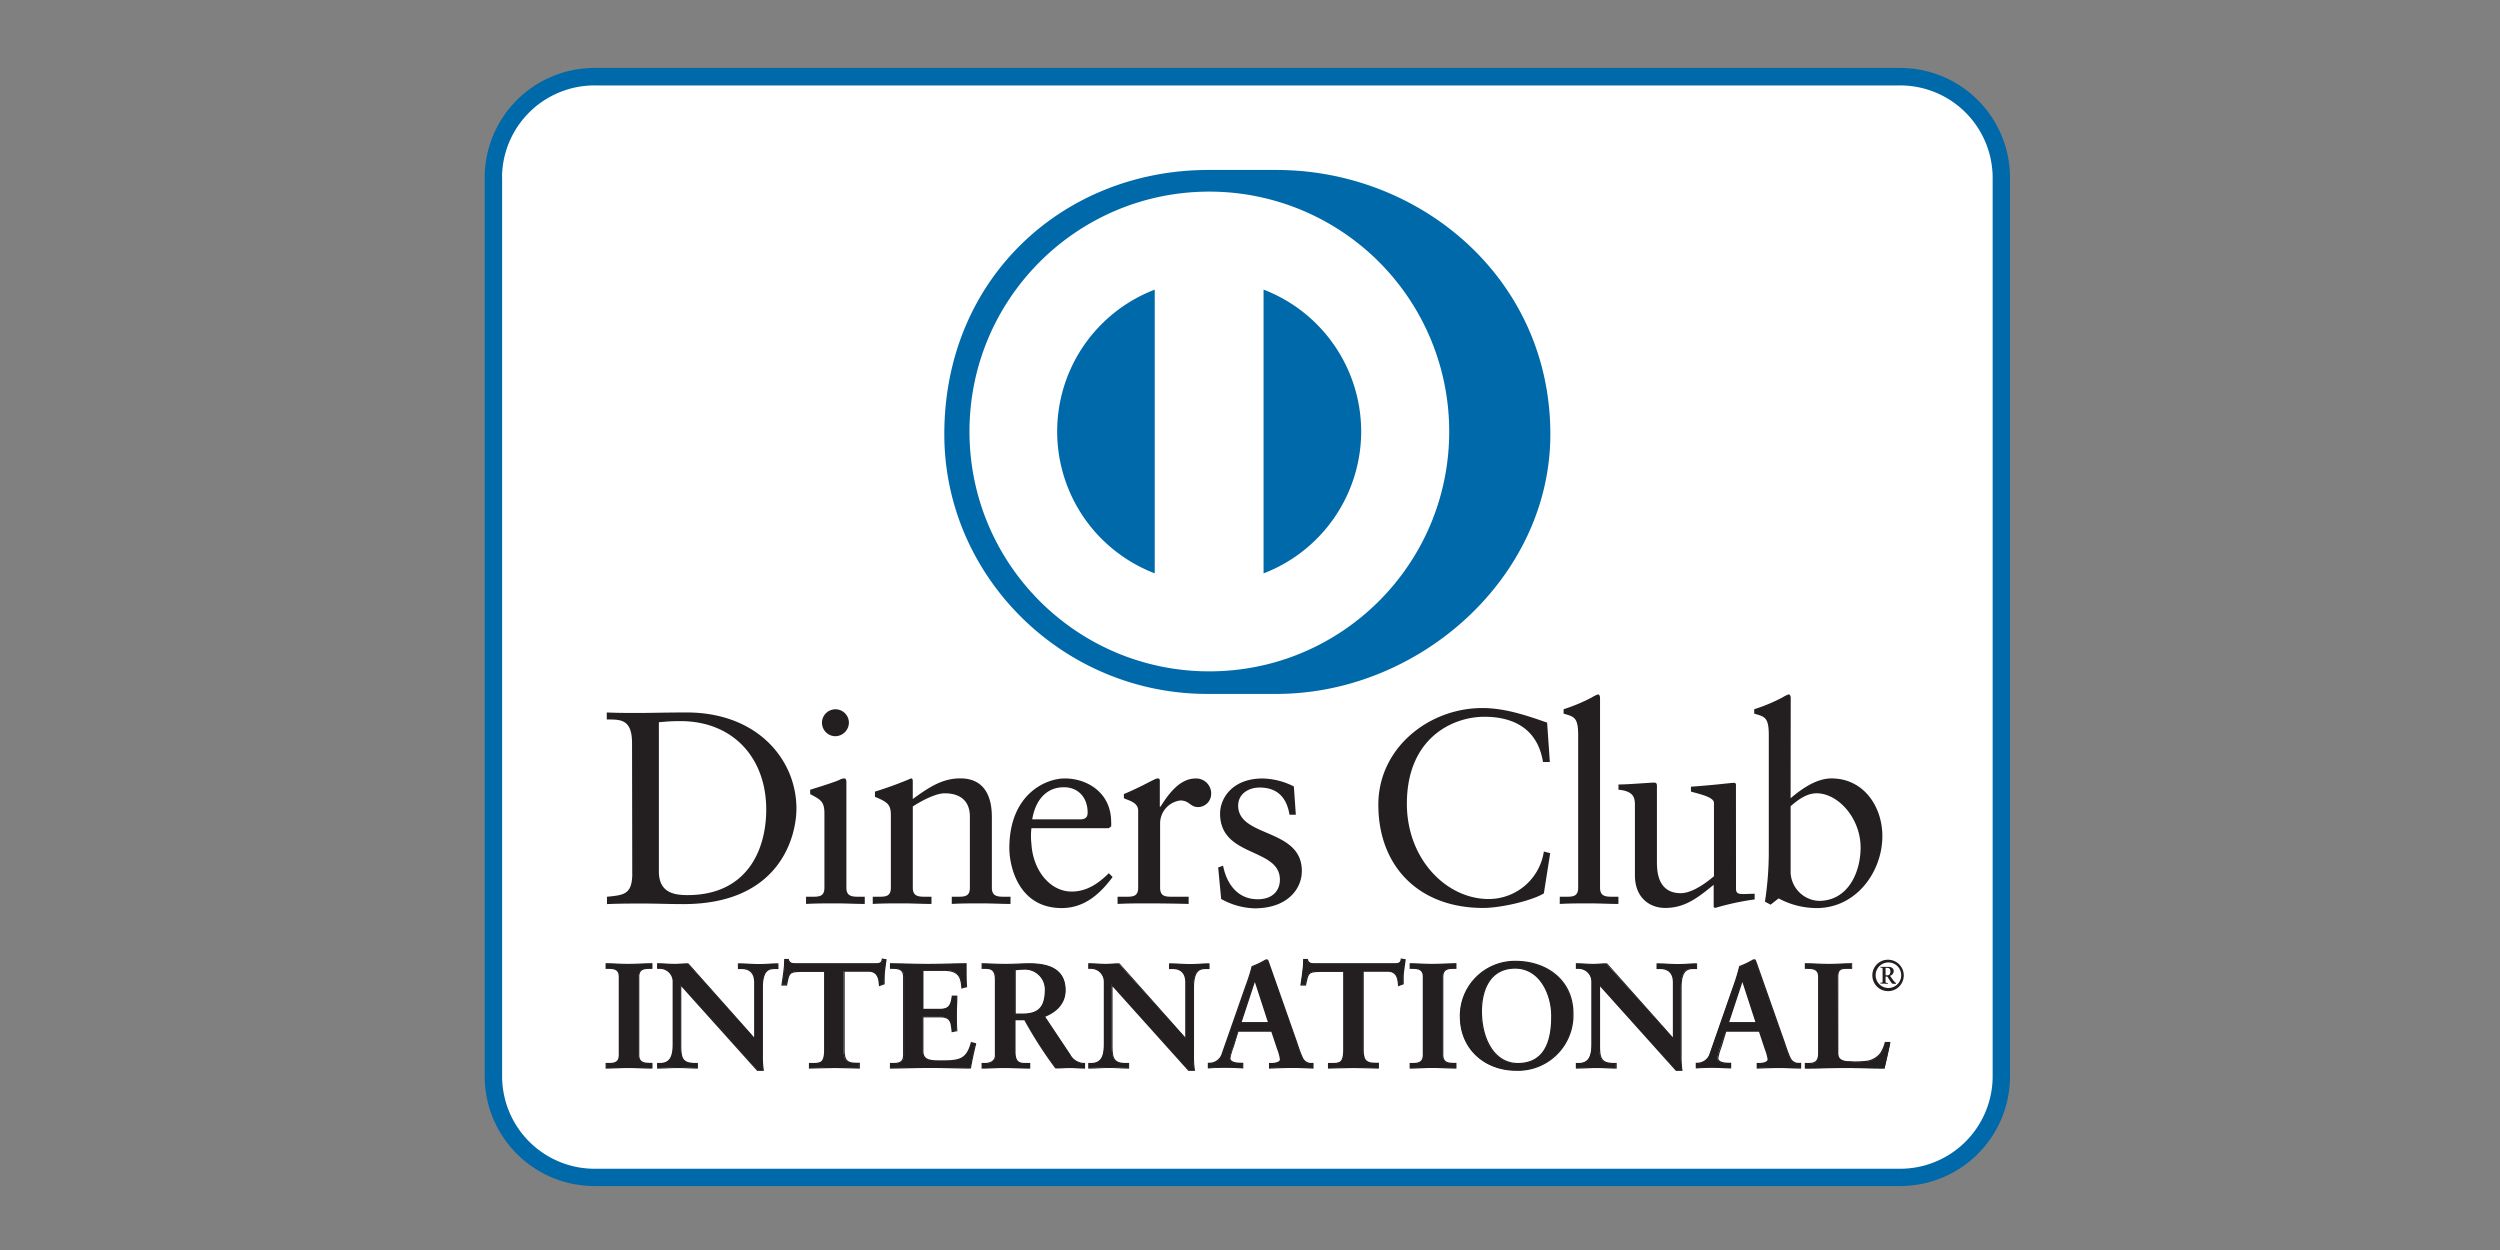 <svg width="120" height="60" xmlns="http://www.w3.org/2000/svg"><rect width="100%" height="100%" fill="#808080" stroke="none"/><g fill-rule="nonzero" fill="none"><path d="M96.063 51.72a4.85 4.85 0 01-4.906 4.795h-62.57a4.85 4.85 0 01-4.906-4.796V8.481a4.85 4.85 0 014.906-4.795h62.57a4.85 4.85 0 014.906 4.795V51.72z" fill="#FFF"/><path d="M24.102 8.481V51.72a4.443 4.443 0 004.485 4.38h62.57a4.443 4.443 0 004.49-4.38V8.481a4.44 4.44 0 00-4.49-4.38h-62.57a4.44 4.44 0 00-4.49 4.38h.005zm4.485 48.449a5.27 5.27 0 01-5.321-5.21V8.48a5.267 5.267 0 015.321-5.218h62.57a5.273 5.273 0 015.324 5.21V51.72a5.273 5.273 0 01-5.324 5.21h-62.57z" fill="#0069AA"/><path d="M31.626 41.831c0 1.015.728 1.134 1.37 1.134 2.85 0 3.783-2.146 3.783-4.11 0-2.465-1.582-4.242-4.124-4.242-.543 0-.79.038-1.029.054v7.164zm-1.289-6.179c0-1.183-.62-1.107-1.212-1.118v-.336c.515.024 1.039.024 1.554.024.516 0 1.306-.024 2.28-.024 3.41 0 5.27 2.277 5.27 4.613 0 1.305-.763 4.586-5.428 4.586-.673 0-1.291-.027-1.9-.027-.607 0-1.174 0-1.766.027v-.353c.79-.079 1.175-.106 1.213-1.001l-.01-6.39zM40.1 35.338a.646.646 0 11.647-.66.657.657 0 01-.646.66zm-1.41 7.706h.25c.369 0 .632 0 .632-.434v-3.571c0-.578-.196-.66-.684-.923v-.209c.619-.187 1.357-.434 1.408-.475a.48.48 0 01.24-.067c.064 0 .091.081.091.187v5.058c0 .434.29.434.66.434h.222v.345c-.447 0-.909-.027-1.384-.027-.475 0-.947 0-1.435.027v-.345zM42.76 39.118c0-.486-.144-.62-.762-.869v-.252c.59-.181 1.17-.393 1.74-.635.037 0 .075.027.075.133v.857c.754-.542 1.4-.99 2.282-.99 1.118 0 1.514.814 1.514 1.845v3.403c0 .434.29.434.66.434h.236v.345c-.461 0-.923-.027-1.395-.027s-.95 0-1.425.027v-.345h.24c.368 0 .629 0 .629-.434v-3.411c0-.752-.459-1.12-1.21-1.12-.421 0-1.086.341-1.53.632v3.899c0 .434.292.434.661.434h.236v.345c-.461 0-.922-.027-1.397-.027s-.947 0-1.422.027v-.345h.239c.366 0 .63 0 .63-.434v-3.492zM51.84 39.33c.328 0 .366-.172.366-.332 0-.67-.407-1.21-1.145-1.21-.814 0-1.357.591-1.514 1.541h2.293zm-2.331.423c-.03.253-.03.509 0 .762.076 1.251.882 2.28 1.935 2.28.724 0 1.291-.397 1.78-.882l.182.184c-.606.814-1.357 1.49-2.443 1.49-2.095 0-2.515-2.033-2.515-2.874 0-2.583 1.74-3.348 2.66-3.348 1.068 0 2.216.673 2.227 2.07.005.079.005.158 0 .236l-.12.082H49.51zM53.644 43.044H54c.369 0 .632 0 .632-.434v-3.701c0-.41-.488-.489-.686-.595v-.198c.963-.407 1.49-.751 1.609-.751.12 0 .116.04.116.173v1.186h.03c.329-.513.882-1.357 1.685-1.357a.72.72 0 01.75.7.638.638 0 01-.617.673c-.41 0-.41-.317-.87-.317a1.113 1.113 0 00-.964 1.085v3.102c0 .434.271.434.632.434h.738v.345a80.737 80.737 0 00-1.842-.027c-.567 0-1.086 0-1.569.027v-.345zM58.708 41.554c.17.871.697 1.61 1.66 1.61.777 0 1.067-.475 1.067-.937 0-1.555-2.871-1.053-2.871-3.175 0-.738.592-1.685 2.04-1.685a3.457 3.457 0 011.501.383l.095 1.357h-.304c-.133-.83-.591-1.305-1.435-1.305-.53 0-1.029.303-1.029.868 0 1.544 3.056 1.069 3.056 3.137 0 .868-.698 1.793-2.266 1.793a3.473 3.473 0 01-1.606-.45l-.144-1.514.236-.082zM74.392 36.575h-.328c-.25-1.539-1.343-2.17-2.817-2.17-1.517 0-3.717 1.014-3.717 4.175 0 2.662 1.9 4.573 3.926 4.573a2.678 2.678 0 002.649-2.28l.304.079-.304 1.93c-.543.341-2.044.7-2.915.7-3.08 0-5.03-1.992-5.03-4.956 0-2.713 2.412-4.64 4.995-4.64 1.066 0 2.092.345 3.107.7l.13 1.889zM74.87 43.044h.25c.369 0 .632 0 .632-.434v-7.327c0-.857-.198-.882-.7-1.028v-.212a8.195 8.195 0 001.356-.567c.091-.058.187-.106.288-.144.081 0 .106.079.106.185v9.093c0 .434.29.434.66.434h.222v.345c-.445 0-.907-.027-1.381-.027-.475 0-.947 0-1.436.027l.003-.345zM83.328 42.662c0 .238.144.252.366.252.16 0 .356-.014.53-.014v.272c-.643.088-1.278.225-1.9.41l-.068-.041v-1.07c-.79.646-1.395 1.11-2.333 1.11-.711 0-1.447-.464-1.447-1.568v-3.368c0-.344-.054-.673-.79-.738v-.252c.475 0 1.526-.09 1.7-.09.173 0 .146.09.146.38v3.4c0 .397 0 1.528 1.145 1.528.448 0 1.04-.342 1.593-.814v-3.52c0-.27-.633-.41-1.105-.542v-.236c1.183-.082 1.922-.185 2.054-.185.133 0 .106.09.106.236l.003 4.85zM85.95 41.899a1.42 1.42 0 001.356 1.343c1.408 0 2.003-1.384 2.003-2.556 0-1.422-1.086-2.608-2.109-2.608-.488 0-.895.315-1.25.619v3.202zm0-3.585c.526-.447 1.237-.95 1.961-.95 1.53 0 2.442 1.333 2.442 2.768 0 1.726-1.264 3.455-3.147 3.455-.64 0-1.27-.16-1.832-.464l-.385.301-.272-.144c.12-.776.183-1.561.185-2.347v-5.65c0-.857-.198-.882-.7-1.028v-.212a8.14 8.14 0 001.357-.567c.091-.058.188-.106.29-.144.079 0 .106.079.106.185l-.006 4.797zM29.111 51.05h.1c.258 0 .53-.036.53-.41v-3.756c0-.375-.272-.41-.53-.41h-.1v-.214c.271 0 .708.027 1.061.027s.787-.027 1.126-.027v.214h-.103c-.255 0-.543.035-.543.41v3.755c0 .375.272.41.543.41h.106v.215c-.345 0-.776-.028-1.134-.028-.359 0-.774.028-1.053.028l-.003-.215z" fill="#231F20"/><path d="M31.266 51.234v-.155h-.068c-.272 0-.562-.043-.565-.44v-3.755c0-.396.307-.44.565-.44h.068v-.154c-.332 0-.747.03-1.086.03-.34 0-.752-.028-1.031-.03v.154h.07c.256 0 .56.044.56.44v3.755c0 .397-.304.44-.56.44h-.09v.155c.272 0 .685-.03 1.024-.03.34 0 .765.027 1.102.03h.01zm.021.06c-.347 0-.776-.028-1.134-.028-.358 0-.77.027-1.053.027h-.032v-.271h.133c.27 0 .496-.027.499-.377v-3.761c0-.35-.239-.375-.5-.377h-.132v-.272h.032c.271 0 .711.03 1.061.03s.787-.03 1.126-.03h.03v.272h-.13c-.272 0-.5.027-.5.377v3.755c0 .35.24.372.5.378h.13v.27l-.03.006zM36.223 49.85l.014-.014V47.15a.592.592 0 00-.624-.676h-.158v-.214c.337 0 .668.027 1.004.027.293 0 .59-.027.882-.027v.214h-.108c-.302 0-.638.057-.638.912v3.256c-.005.242.009.485.04.725h-.27l-3.691-4.117v2.958c0 .624.12.838.673.838h.125v.215c-.31 0-.616-.027-.926-.027-.309 0-.65.027-.974.027v-.215h.1c.494 0 .646-.339.646-.909V47.12a.646.646 0 00-.654-.646h-.092v-.214c.272 0 .543.027.814.027.217 0 .426-.027.64-.027l3.197 3.59z" fill="#231F20"/><path d="M36.364 51.34h.236a5.18 5.18 0 01-.035-.692V47.39c0-.86.358-.941.668-.944h.076v-.152c-.272 0-.565.03-.85.03-.328 0-.648-.027-.971-.03v.152h.127a.63.63 0 01.654.708v2.714l-.013.013-.025.025-3.188-3.607c-.214 0-.42.03-.64.03-.272 0-.543-.027-.793-.03v.152h.063a.678.678 0 01.683.679v3.02c0 .573-.16.939-.675.942h-.07v.154c.311 0 .631-.03.943-.03.313 0 .597.028.893.03v-.152h-.09c-.564 0-.705-.25-.705-.87v-3.05l3.712 4.164zm.272.062h-.293l-3.64-4.054v2.86c0 .621.104.8.644.814h.152v.271h-.027c-.312 0-.619-.027-.926-.027-.306 0-.65.027-.974.027h-.032v-.271h.133c.472 0 .607-.307.613-.876V47.12a.61.61 0 00-.622-.613h-.124v-.272h.032c.272 0 .543.03.814.03.215 0 .42-.03.662-.019l3.15 3.547v-2.635c0-.57-.382-.64-.59-.643h-.19v-.272h.032c.339 0 .667.03 1.004.03.29 0 .583-.03.882-.03h.03v.272h-.139c-.296 0-.6.032-.608.879v3.256c-.004.24.01.481.044.72v.035l-.027-.003zM38.413 46.618c-.543 0-.559.13-.665.651h-.206c.03-.2.065-.401.087-.608a4.12 4.12 0 00.043-.61h.171c.06.217.239.209.432.209h3.698c.196 0 .375 0 .388-.223l.171.03c-.027.193-.057.385-.078.58a5.163 5.163 0 00-.028.576l-.214.081c-.016-.27-.051-.689-.543-.689h-1.175v3.813c0 .542.253.618.595.618h.138v.215c-.271 0-.784-.027-1.17-.027-.431 0-.933.027-1.212.027v-.215h.138c.393 0 .594-.035.594-.602v-3.826h-1.164z" fill="#231F20"/><path d="M41.24 51.293c-.27 0-.784-.027-1.169-.027-.429 0-.93.027-1.213.027h-.03v-.271h.168c.394 0 .543-.014.562-.57v-3.799h-1.145v-.062h1.208v3.861c0 .575-.234.632-.625.635H38.9v.15c.271 0 .768-.028 1.183-.028.374 0 .852.027 1.137.027v-.149h-.106c-.347 0-.624-.087-.624-.651v-3.85h1.205c.483 0 .542.41.561.678l.155-.057v-.565c0-.19.046-.366.073-.542l-.108-.02c-.033.21-.236.22-.415.218h-3.731c-.171 0-.353 0-.418-.207h-.12c0 .195-.013.389-.04.581-.022.198-.055.385-.082.575h.155c.092-.499.154-.662.69-.654v.063c-.544 0-.52.1-.636.63v.024h-.271v-.038c.027-.198.065-.402.087-.608.03-.2.044-.403.043-.605v-.03h.225v.022c.05.182.182.182.367.184h3.733c.199 0 .345 0 .359-.192v-.033h.03l.203.033v.03c-.027.192-.057.385-.076.577-.019.193-.014.386-.014.578v.022h-.021l-.255.095v-.043c-.02-.272-.05-.66-.502-.66h-1.143v3.783c0 .543.22.58.562.586h.168v.272l-.032.01zM42.75 51.05h.102c.272 0 .543-.036.543-.41v-3.756c0-.375-.271-.41-.543-.41h-.103v-.214c.437 0 1.186.027 1.786.027.6 0 1.357-.027 1.834-.027 0 .306 0 .781.017 1.085l-.218.057c-.032-.467-.119-.838-.873-.838h-.993v1.877h.838c.431 0 .526-.241.567-.63h.215c0 .272-.022.56-.022.84 0 .279 0 .542.022.813l-.215.044c-.04-.429-.062-.708-.559-.708h-.857v1.68c0 .466.412.466.87.466.864 0 1.24-.06 1.458-.874l.2.05c-.094.379-.178.759-.244 1.139-.458 0-1.283-.027-1.926-.027s-1.5.027-1.9.027v-.212z" fill="#231F20"/><path d="M46.56 51.231c.062-.36.143-.725.233-1.085l-.142-.036c-.217.814-.632.874-1.478.869-.45 0-.904 0-.904-.497v-1.701h.89c.502 0 .543.295.586.705l.155-.032a16.05 16.05 0 01-.02-.793c0-.25 0-.543.02-.814h-.155c-.038.375-.157.635-.594.632h-.882v-1.934h1.026c.746 0 .87.38.903.83l.155-.043a11.08 11.08 0 01-.022-.7v-.342c-.488 0-1.215.03-1.804.03-.59 0-1.314-.028-1.753-.03v.152h.07c.255 0 .56.046.562.442v3.755c0 .397-.307.44-.562.443h-.07v.149c.418 0 1.245-.027 1.875-.027.63 0 1.44.027 1.9.027h.01zm.015.062c-.46 0-1.286-.03-1.929-.03s-1.498.03-1.9.03h-.03v-.271h.134c.271 0 .494-.027.496-.377v-3.761c0-.35-.238-.375-.496-.377h-.133v-.272h.03c.44 0 1.185.03 1.785.03.6 0 1.357-.03 1.835-.03h.032V46.64c0 .247 0 .518.022.721v.028h-.025l-.25.067v-.038c-.043-.464-.105-.814-.843-.814h-.977v1.818h.814c.415 0 .488-.217.543-.602v-.03h.271v.033c0 .271-.022.559-.022.838 0 .28 0 .543.022.814v.025h-.027l-.25.051v-.035c-.049-.437-.054-.676-.542-.681h-.81v1.628c0 .434.378.431.845.434.865 0 1.21-.046 1.427-.85v-.029h.03l.23.06v.027c-.094.38-.178.76-.244 1.14v.024l-.038.024zM48.714 48.68h.35c.719 0 1.104-.271 1.104-1.118a.977.977 0 00-1.047-1.045 3.232 3.232 0 00-.407.03v2.133zm-.917-1.66c0-.524-.288-.543-.51-.543h-.128v-.215c.228 0 .673.028 1.11.028.437 0 .776-.028 1.156-.028.9 0 1.707.245 1.707 1.262 0 .646-.432 1.04-.999 1.262l1.226 1.834a.795.795 0 00.695.432v.214c-.236 0-.467-.027-.7-.027-.233 0-.453.027-.676.027a20.352 20.352 0 01-1.492-2.323h-.472v1.536c0 .543.258.576.586.576h.13v.214c-.41 0-.814-.027-1.232-.027-.344 0-.68.027-1.04.027v-.214h.128c.272 0 .51-.123.51-.388v-3.648z" fill="#231F20"/><path d="M49.064 48.65c.71 0 1.069-.252 1.085-1.085a.95.95 0 00-1.017-1.018c-.126.001-.25.01-.375.027v2.076h.307zm-.35.063h-.03v-2.196h.027c.136-.017.273-.026.41-.027a1.012 1.012 0 011.085 1.086c0 .857-.412 1.148-1.137 1.148l-.355-.011zm0 .195h.496v.016c.441.8.93 1.57 1.466 2.31.22 0 .447-.03.673-.03.225 0 .45.024.673.027v-.157a.814.814 0 01-.69-.44l-1.248-1.864.035-.017c.562-.22.977-.602.977-1.231 0-.996-.773-1.227-1.674-1.232-.377 0-.722.03-1.156.03-.434 0-.847-.028-1.085-.03v.152h.097c.223 0 .543.037.543.577v3.642c0 .288-.271.418-.543.42h-.097v.15c.344 0 .673-.027 1.01-.027.398 0 .813.027 1.201.027v-.15h-.1c-.326 0-.616-.04-.616-.607v-1.566h.038zm3.34 2.385c-.239 0-.467-.027-.703-.027-.236 0-.447.027-.697.017a19.85 19.85 0 01-1.484-2.31h-.424v1.506c0 .543.223.543.543.543h.163v.271h-.033c-.41 0-.827-.027-1.232-.027-.342 0-.68.027-1.039.027h-.033v-.271h.16c.258 0 .478-.114.478-.355v-3.648c0-.51-.255-.507-.477-.512h-.16v-.272h.032c.23 0 .673.03 1.11.03.437 0 .773-.03 1.156-.03.903 0 1.734.253 1.737 1.295 0 .645-.43 1.05-.98 1.275l1.202 1.805a.77.77 0 00.687.412h.024v.271h-.03zM56.922 49.85V47.15a.592.592 0 00-.621-.676h-.157v-.214c.336 0 .664.027 1.004.027.295 0 .586-.027.881-.027v.214h-.108c-.301 0-.638.057-.638.912v3.256c-.004.242.01.485.044.725h-.272l-3.693-4.117v2.958c0 .624.122.838.673.838h.122v.215c-.306 0-.616-.027-.922-.027-.307 0-.654.027-.977.027v-.215h.1c.494 0 .646-.339.646-.909V47.12a.643.643 0 00-.651-.646h-.095v-.214c.271 0 .542.027.814.027.214 0 .423-.027.637-.027l3.213 3.59z" fill="#231F20"/><path d="M57.066 51.34h.233c-.028-.23-.04-.461-.037-.692V47.39c0-.86.363-.941.67-.944h.076v-.152c-.272 0-.565.03-.85.03-.328 0-.648-.027-.974-.03v.152h.128a.63.63 0 01.654.708v2.714l-.014.013-.022.025-3.19-3.607c-.212 0-.421.03-.638.03-.272 0-.543-.027-.795-.03v.152h.065a.676.676 0 01.68.679v3.017c0 .576-.162.942-.675.945h-.07v.154c.312 0 .63-.03.944-.03.315 0 .6.028.895.03v-.152h-.092c-.562 0-.703-.247-.705-.873v-3.045l3.717 4.162zm.271.062h-.295l-3.64-4.054v2.86c0 .627.104.814.644.814h.152v.271h-.03c-.31 0-.619-.03-.925-.03-.307 0-.652.03-.974.03h-.033v-.271h.133c.472 0 .608-.307.613-.88V47.12a.61.61 0 00-.618-.613h-.128v-.272h.033c.27 0 .542.03.814.03.211 0 .418-.03.659-.019l3.15 3.547v-2.635c0-.57-.382-.64-.591-.643h-.19v-.272h.033c.339 0 .667.03 1.004.03.293 0 .586-.03.881-.03h.03v.272h-.138c-.296 0-.6.032-.608.879v3.256c-.004.24.01.481.043.72v.035l-.019-.003zM60.241 47.063h-.016l-.665 2.03h1.338l-.657-2.03zm-1.047 3.175c-.073.18-.126.368-.16.559 0 .217.303.252.542.252h.079v.215c-.288-.017-.58-.028-.868-.028-.288 0-.516 0-.774.028v-.215h.044c.287 0 .54-.19.621-.467l1.148-3.291c.114-.288.205-.585.271-.887.227-.082.445-.186.651-.31a.16.16 0 01.06 0 .046.046 0 01.049.022c.022.057.043.122.065.179l1.313 3.737c.087.25.171.515.272.73.076.191.27.309.475.287h.043v.215a19.375 19.375 0 00-.988-.028c-.342 0-.71 0-1.085.028v-.215h.079c.162 0 .445-.03.445-.209a2.366 2.366 0 00-.144-.515l-.271-.833h-1.629l-.238.746z" fill="#231F20"/><path d="M59.6 49.06h1.257l-.624-1.921-.632 1.921zm-.078.063l.684-2.093h.04v.033-.033h.022l.681 2.093h-1.427zm1.465 2.108c.353 0 .7-.027 1.045-.027s.643.013.955.027v-.152a.486.486 0 01-.502-.307c-.092-.214-.182-.48-.271-.732l-1.335-3.75-.063-.171h-.013a.152.152 0 00-.041 0c-.2.125-.417.223-.643.29a6.021 6.021 0 01-.271.895l-1.14 3.29a.678.678 0 01-.651.485v.152c.247 0 .493-.027.743-.027s.562.013.836.027v-.152h-.046c-.236 0-.562-.027-.57-.271.033-.195.087-.385.16-.567h.03-.03l.236-.768h1.672l.285.852c.07.168.12.345.146.526 0 .22-.312.236-.475.239h-.046l-.01.141zm2.03.062c-.32-.013-.646-.03-.985-.03-.34 0-.711.017-1.085.03h-.036v-.271h.112c.165 0 .412-.038.412-.176a2.28 2.28 0 00-.141-.508l-.271-.814h-1.58l-.222.725c-.07.175-.124.357-.16.542 0 .177.271.22.51.22h.108v.272h-.032c-.285-.014-.578-.03-.866-.03-.288 0-.515.016-.77.03h-.036v-.272h.076a.619.619 0 00.592-.445l1.15-3.286c.112-.297.207-.6.285-.906a3.87 3.87 0 00.651-.31.226.226 0 01.068-.016c.032 0 .063.015.082.04.019.06.043.126.065.183l1.319 3.75c.084.25.17.515.271.727a.423.423 0 00.445.271h.07v.272l-.032.002zM63.32 46.618c-.542 0-.558.13-.667.651h-.214c.027-.2.065-.401.087-.608.027-.202.04-.406.04-.61h.174c.057.217.236.209.429.209h3.701c.193 0 .372 0 .386-.223l.17.03c-.027.193-.054.385-.075.58-.022.196-.017.386-.017.579l-.214.081c0-.271-.049-.69-.53-.69h-1.177v3.813c0 .543.252.62.597.62h.136v.214c-.272 0-.782-.028-1.17-.028-.388 0-.93.028-1.21.028v-.215h.136c.396 0 .594-.035.594-.602v-3.83H63.32z" fill="#231F20"/><path d="M66.154 51.293c-.271 0-.784-.027-1.17-.027-.428 0-.93.027-1.21.027h-.032v-.271h.168c.396 0 .542-.014.564-.57v-3.799h-1.153v-.062h1.207v3.861c0 .575-.233.632-.626.632h-.106v.155c.285 0 .765-.03 1.18-.03.415 0 .855.027 1.137.03v-.155h-.106c-.344 0-.624-.084-.624-.648v-3.85h1.208c.48 0 .542.41.556.678l.157-.057c0-.188 0-.375.014-.565.014-.19.049-.366.073-.542l-.108-.02c-.033.21-.234.223-.413.218h-3.728c-.168 0-.353 0-.418-.21h-.117c0 .196-.015.391-.043.584-.02.198-.054.388-.082.575h.155c.092-.499.155-.662.692-.654v.063c-.543 0-.518.1-.638.63v.024h-.271v-.035c.03-.201.065-.405.087-.611.03-.2.044-.403.043-.605v-.03h.228v.022c.049.182.18.182.364.184h3.736c.198 0 .342 0 .356-.192v-.033h.035l.204.033v.03c-.03.192-.057.385-.079.577-.022.193-.014.386-.014.578v.022h-.021l-.255.095v-.043c-.02-.272-.047-.66-.5-.66H65.46v3.783c0 .543.223.58.562.586h.168v.272l-.035.01zM67.7 51.05h.101c.258 0 .53-.036.53-.41v-3.756c0-.375-.272-.41-.53-.41h-.1v-.214c.271 0 .708.027 1.06.027.353 0 .79-.027 1.127-.027v.214h-.1c-.258 0-.543.035-.543.41v3.755c0 .375.271.41.542.41h.1v.215c-.344 0-.775-.028-1.13-.028-.356 0-.777.028-1.056.028v-.215z" fill="#231F20"/><path d="M69.855 51.231v-.152h-.068c-.257 0-.561-.043-.561-.44v-3.755c0-.396.304-.44.561-.442h.068v-.152c-.33 0-.746.03-1.085.03-.34 0-.752-.028-1.029-.03v.152h.068c.255 0 .562.046.562.442v3.755c0 .397-.307.44-.562.44h-.068v.152c.272 0 .681-.027 1.023-.027.342 0 .76.027 1.1.027h-.009zm.04.062c-.346 0-.775-.03-1.13-.03-.356 0-.777.03-1.056.03h-.046v-.271h.13c.258 0 .496-.027.5-.377v-3.761c0-.35-.242-.375-.5-.377h-.13v-.272h.03c.27 0 .71.03 1.06.03.35 0 .787-.03 1.127-.03h.03v.272h-.13c-.272 0-.497.027-.5.377v3.755c0 .35.236.375.5.378h.13v.27l-.014.006zM72.854 51.055c1.392 0 1.628-1.227 1.628-2.272 0-1.044-.565-2.317-1.756-2.317-1.254 0-1.628 1.12-1.628 2.079 0 1.283.589 2.51 1.748 2.51m-.109-4.904c1.53 0 2.749.947 2.749 2.475a2.63 2.63 0 01-2.714 2.746c-1.52 0-2.68-1.034-2.68-2.575a2.608 2.608 0 012.642-2.646" fill="#231F20"/><path d="M71.074 48.545c0-.964.38-2.109 1.658-2.109 1.218 0 1.785 1.294 1.788 2.347.003 1.053-.247 2.301-1.666 2.301v-.062c1.356 0 1.6-1.197 1.603-2.241.003-1.045-.559-2.283-1.725-2.285-1.23 0-1.593 1.085-1.596 2.046 0 1.278.583 2.477 1.718 2.48v.06c-1.189 0-1.778-1.249-1.78-2.54m-1.004.252a2.643 2.643 0 012.675-2.675v.062a2.575 2.575 0 00-2.613 2.613c0 1.525 1.145 2.543 2.651 2.543a2.597 2.597 0 002.678-2.714c0-1.509-1.199-2.442-2.713-2.442v-.062c1.541 0 2.776.957 2.779 2.504a2.665 2.665 0 01-2.741 2.776c-1.533 0-2.714-1.047-2.714-2.605M80.324 49.85V47.15a.592.592 0 00-.624-.676h-.157v-.214c.336 0 .667.027 1.004.027.336 0 .588-.027.882-.027v.214h-.109c-.298 0-.638.057-.638.912v3.256c-.004.242.01.485.044.725h-.272l-3.693-4.117v2.958c0 .624.122.838.673.838h.122v.215c-.306 0-.616-.027-.922-.027-.307 0-.654.027-.977.027v-.215h.1c.497 0 .646-.339.646-.909V47.12a.643.643 0 00-.654-.646h-.092v-.214c.271 0 .542.027.814.027.214 0 .42-.027.638-.027l3.215 3.59z" fill="#231F20"/><path d="M80.468 51.34h.233a5.18 5.18 0 01-.035-.692V47.39c0-.863.36-.941.668-.944h.078v-.152c-.285 0-.567.03-.852.03-.328 0-.648-.027-.971-.03v.152h.125a.63.63 0 01.654.708v2.714l-.014.013-.022.025-3.199-3.617c-.212 0-.42.03-.638.03-.271 0-.542-.028-.795-.03v.152h.063a.678.678 0 01.683.678v3.02c0 .573-.16.939-.675.942h-.07v.154c.311 0 .631-.03.946-.03.315 0 .595.028.893.03v-.152h-.092c-.565 0-.706-.247-.706-.87v-3.04l3.726 4.165zm.271.062h-.295l-3.64-4.054v2.86c0 .624.104.798.644.814h.154v.271h-.032c-.31 0-.616-.027-.923-.027-.306 0-.651.027-.977.027h-.03v-.271h.13c.473 0 .609-.307.617-.876V47.12a.613.613 0 00-.624-.613h-.122v-.272h.03c.27 0 .542.03.813.03.212 0 .418-.03.663-.019l3.15 3.547v-2.635c0-.57-.385-.64-.594-.643h-.19v-.272h.032c.34 0 .668.03 1.004.03.293 0 .584-.03.882-.03h.03v.272h-.138c-.296 0-.6.032-.605.879v3.256c-.005.24.008.481.04.72v.035l-.019-.003zM83.643 47.063h-.014l-.67 2.03h1.343l-.66-2.03zm-1.056 3.175c-.07.18-.123.368-.157.559 0 .217.301.252.543.252h.078v.215c-.287-.017-.58-.028-.868-.028-.288 0-.516 0-.773.028v-.215h.04c.289 0 .543-.19.624-.467l1.15-3.291c.115-.288.206-.585.272-.887a3.71 3.71 0 00.654-.31.136.136 0 01.057 0c.022 0 .036 0 .05.022l.064.179 1.319 3.75c.084.25.171.516.271.73.08.187.274.299.475.274h.044v.215a19.396 19.396 0 00-.99-.028c-.345 0-.709 0-1.086.028v-.215h.078c.166 0 .445-.03.445-.209a2.214 2.214 0 00-.143-.515l-.272-.833h-1.628l-.247.746z" fill="#231F20"/><path d="M83.002 49.06h1.257l-.624-1.921-.633 1.921zm-.086.063l.689-2.093h.038v.033-.033h.03l.678 2.093h-1.435zm1.465 2.108c.355 0 .705-.027 1.045-.027.339 0 .645.013.96.027v-.152a.486.486 0 01-.502-.307c-.095-.214-.179-.48-.271-.732l-1.319-3.75a3.276 3.276 0 01-.06-.171h-.019a.114.114 0 00-.04 0c-.201.121-.416.217-.64.285a6.021 6.021 0 01-.272.895l-1.148 3.292a.681.681 0 01-.654.485v.152c.244 0 .491-.027.74-.027.25 0 .563.014.837.027v-.152h-.046c-.234 0-.562-.027-.57-.271.034-.194.088-.384.16-.567h.03-.03l.236-.768h1.669l.287.852c.07.169.118.346.144.526 0 .22-.312.236-.475.24h-.049l-.013.143zm2.032.062c-.323 0-.645-.027-.987-.027-.342 0-.709.017-1.072.027h-.033v-.271h.109c.165 0 .412-.038.415-.176a2.51 2.51 0 00-.144-.508l-.271-.814h-1.571l-.22.725c-.07.175-.122.357-.158.542 0 .177.272.22.508.22h.108v.272h-.032c-.272 0-.58-.028-.866-.028-.285 0-.513.017-.773.028h-.03v-.272h.07c.276 0 .52-.18.598-.445l1.147-3.291c.106-.298.197-.6.272-.907a4.01 4.01 0 00.654-.31.214.214 0 01.068-.013.081.081 0 01.078.041c.022.057.04.122.065.18l1.32 3.75c.086.249.17.515.27.73a.423.423 0 00.446.27h.073v.272l-.044.005zM88.223 50.56c0 .288.198.372.43.402.314.029.631.029.946 0 .271-.033.518-.172.687-.388.103-.157.178-.332.222-.515h.22c-.079.407-.18.814-.271 1.218-.63 0-1.262-.027-1.9-.027-.638 0-1.262.027-1.9.027v-.214h.101c.271 0 .543-.036.543-.48v-3.7c0-.374-.272-.409-.543-.409h-.1v-.214c.38 0 .754.027 1.134.027.38 0 .722-.027 1.085-.027v.214h-.179c-.271 0-.486 0-.486.388l.011 3.699z" fill="#231F20"/><path d="M90.424 51.231c.084-.388.18-.768.255-1.156h-.146c-.046.18-.12.35-.223.505a1.064 1.064 0 01-.708.399c-.19.019-.375.03-.543.03-.168 0-.271 0-.404-.017-.234-.024-.459-.125-.459-.431v-3.699c0-.399.253-.42.521-.42h.147v-.152c-.353 0-.7.03-1.059.03-.358 0-.732-.028-1.099-.03v.152h.068c.255 0 .567.046.567.442v3.685c0 .464-.309.51-.567.51h-.068v.152c.62 0 1.238-.027 1.862-.027.624 0 1.245.027 1.864.027h-.008zm.035.062c-.632 0-1.264-.027-1.9-.027-.634 0-1.261.027-1.899.027h-.03v-.271h.13c.272 0 .505-.024.508-.448v-3.69c0-.35-.247-.375-.507-.377h-.13v-.272h.027c.38 0 .754.03 1.131.03s.722-.03 1.086-.03h.03v.272h-.21c-.27 0-.45 0-.455.355v3.699c0 .271.176.339.401.371.125 0 .258.014.396.014.182 0 .363-.009.543-.027.263-.032.503-.167.668-.375.1-.155.174-.327.217-.507v-.024h.271v.038c-.081.41-.179.814-.271 1.218v.024h-.006zM90.508 46.813h.09c.097 0 .14-.073.14-.192 0-.12-.067-.163-.146-.163h-.084v.355zm-.255.396v-.035c.092-.013.111 0 .111-.068v-.559c0-.078 0-.105-.108-.1v-.038h.388c.133 0 .255.065.255.2a.239.239 0 01-.18.229l.126.173a.782.782 0 00.165.18v.032h-.146c-.07 0-.133-.147-.272-.345h-.084v.25c0 .049.016.046.111.06v.035l-.366-.014zm.375.215a.613.613 0 10.032-1.226.613.613 0 00-.032 1.226zm0-1.357a.754.754 0 11-.755.757.744.744 0 01.755-.757z" fill="#231F20"/><path d="M45.854 20.95c.001-6.704 5.437-12.139 12.142-12.138 6.705.001 12.14 5.437 12.139 12.142 0 6.705-5.436 12.14-12.14 12.14A12.14 12.14 0 0145.853 20.95z" fill="#FFF"/><path d="M58.01 33.308c-6.957.032-12.683-5.604-12.683-12.466 0-7.498 5.726-12.686 12.683-12.684h3.257c6.876 0 13.15 5.183 13.15 12.684 0 6.86-6.274 12.466-13.15 12.466H58.01zm.03-24.11c-6.357.004-11.508 5.161-11.505 11.519.003 6.358 5.158 11.51 11.516 11.508 6.358-.001 11.511-5.156 11.511-11.514A11.514 11.514 0 0058.04 9.198zM55.427 27.52V13.903a7.291 7.291 0 000 13.617zm9.91-6.809a7.305 7.305 0 00-4.686-6.81v13.622a7.308 7.308 0 004.686-6.812z" fill="#0069AA"/></g></svg>